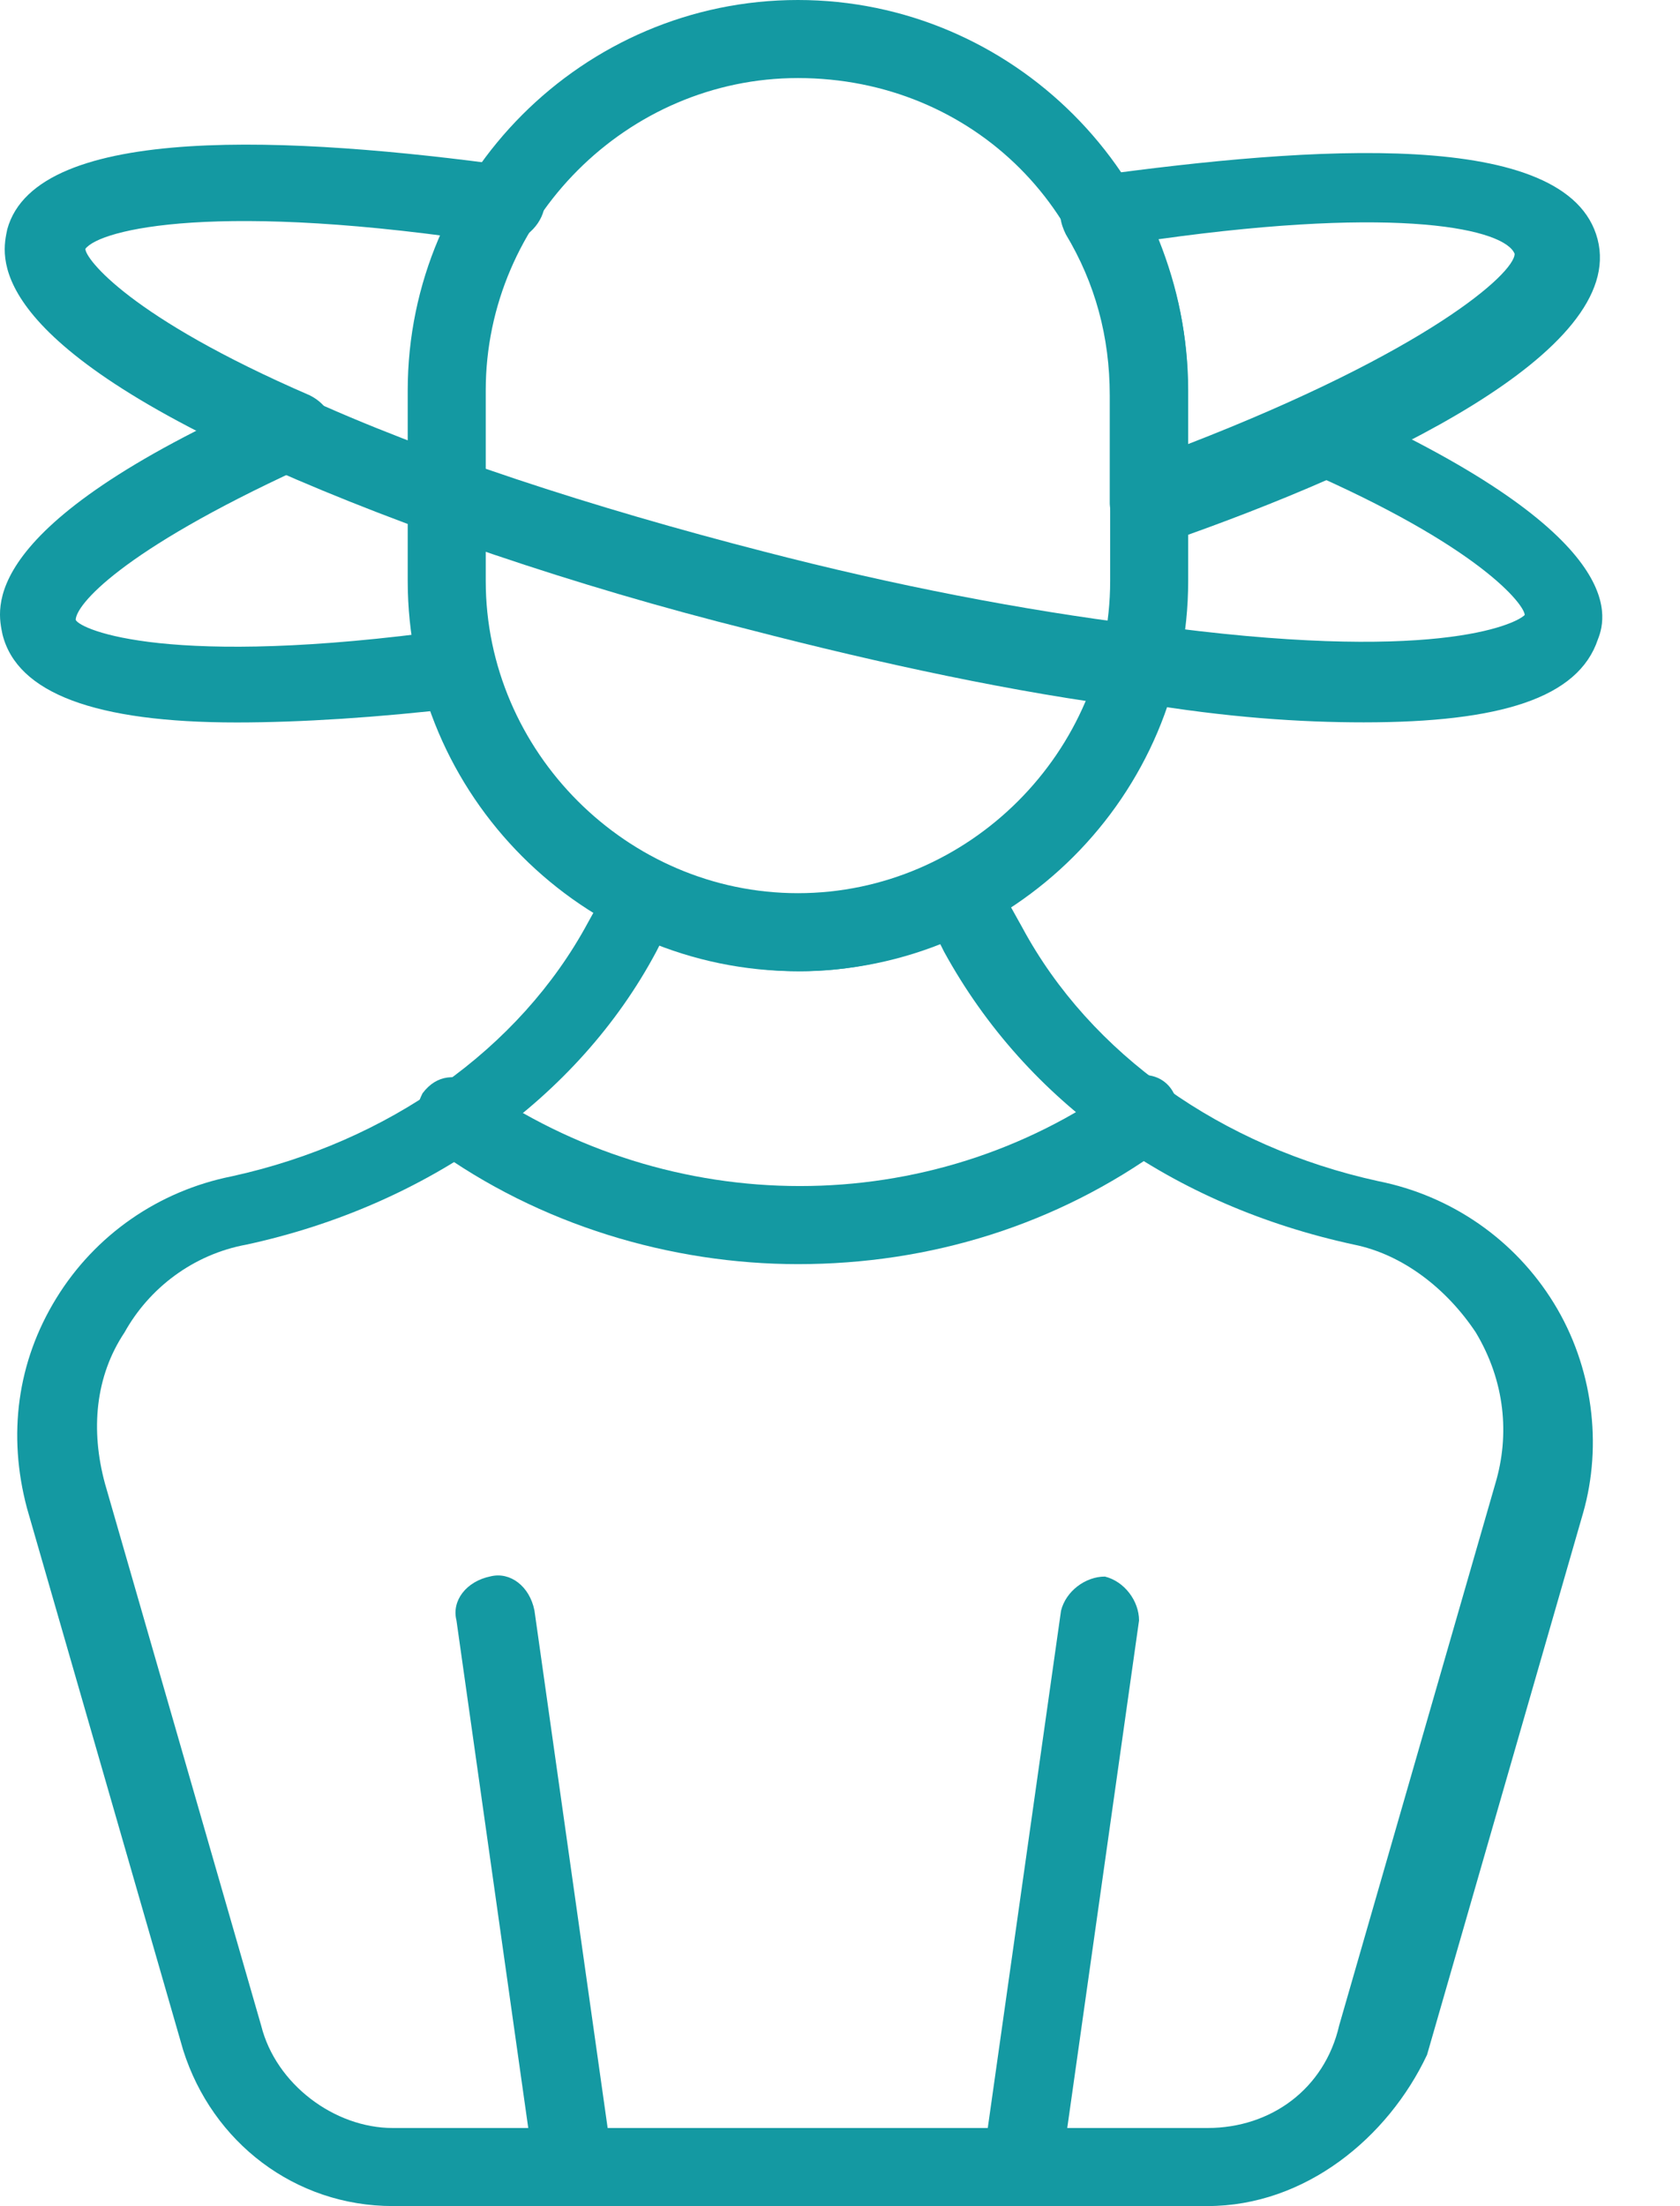 <svg width="16" height="21" viewBox="0 0 16 21" fill="none" xmlns="http://www.w3.org/2000/svg">
<path d="M11.5 20.999H3.741C2.812 20.999 2.022 20.395 1.744 19.513L0.257 14.356C0.071 13.659 0.164 12.962 0.536 12.358C0.907 11.754 1.511 11.336 2.208 11.197C3.695 10.871 4.949 9.989 5.6 8.781L5.832 8.363C5.925 8.177 6.157 8.13 6.343 8.223C7.179 8.641 8.155 8.641 8.991 8.223C9.084 8.177 9.177 8.177 9.27 8.223C9.363 8.27 9.456 8.316 9.502 8.409L9.735 8.827C10.385 10.035 11.639 10.918 13.126 11.243C13.823 11.382 14.427 11.8 14.799 12.405C15.17 13.008 15.263 13.752 15.077 14.402L13.591 19.559C13.219 20.349 12.429 20.999 11.5 20.999ZM6.297 8.967L6.25 9.059C5.507 10.453 4.067 11.475 2.348 11.847C1.837 11.94 1.418 12.265 1.186 12.683C0.907 13.101 0.861 13.612 1 14.123L2.487 19.28C2.626 19.838 3.184 20.256 3.741 20.256H11.5C12.104 20.256 12.615 19.884 12.754 19.28L14.241 14.123C14.38 13.659 14.334 13.148 14.055 12.683C13.777 12.265 13.358 11.94 12.894 11.847C11.175 11.475 9.781 10.5 8.991 9.059L8.945 8.967C8.108 9.338 7.133 9.338 6.297 8.967Z" fill="#1499A2"/>
<path d="M5.462 20.998C5.276 20.998 5.137 20.859 5.09 20.673L4.347 15.423C4.3 15.237 4.44 15.052 4.672 15.005C4.858 14.959 5.044 15.098 5.09 15.33L5.833 20.58C5.88 20.766 5.741 20.952 5.508 20.998C5.508 20.998 5.508 20.998 5.462 20.998Z" fill="#1499A2"/>
<path d="M9.733 21H9.687C9.501 20.953 9.361 20.768 9.361 20.582L10.105 15.332C10.151 15.146 10.337 15.007 10.523 15.007C10.709 15.053 10.848 15.239 10.848 15.425L10.105 20.675C10.105 20.861 9.919 21 9.733 21Z" fill="#1499A2"/>
<path d="M7.601 12.033C6.393 12.033 5.139 11.662 4.117 10.918C3.931 10.779 3.931 10.593 4.024 10.407C4.163 10.222 4.349 10.222 4.535 10.314C6.393 11.615 8.856 11.615 10.668 10.314C10.853 10.175 11.086 10.222 11.179 10.407C11.318 10.593 11.271 10.825 11.086 10.918C10.063 11.662 8.856 12.033 7.601 12.033Z" fill="#1499A2"/>
<path d="M10.855 6.737H10.809C9.694 6.598 8.393 6.319 7.139 5.994C5.466 5.576 3.84 5.018 2.586 4.461C2.4 4.368 2.307 4.182 2.4 3.95C2.493 3.764 2.678 3.671 2.864 3.764C4.072 4.322 5.652 4.833 7.278 5.251C8.532 5.576 9.74 5.808 10.855 5.948C11.041 5.994 11.18 6.18 11.18 6.366C11.18 6.598 11.041 6.737 10.855 6.737Z" fill="#1499A2"/>
<path d="M12.988 6.876C12.384 6.876 11.687 6.83 10.851 6.69C10.665 6.644 10.525 6.458 10.525 6.272C10.572 6.086 10.758 5.947 10.944 5.947C13.638 6.319 14.428 5.947 14.521 5.854C14.521 5.761 14.103 5.204 12.384 4.46C12.198 4.367 12.105 4.182 12.198 3.996C12.291 3.81 12.477 3.717 12.662 3.81C15.496 5.064 15.311 5.854 15.218 6.086C15.032 6.644 14.289 6.876 12.988 6.876Z" fill="#1499A2"/>
<path d="M2.764 4.506C2.718 4.506 2.671 4.506 2.625 4.46C-0.209 3.205 0.023 2.415 0.069 2.183C0.348 1.161 2.81 1.3 4.855 1.579C5.04 1.626 5.18 1.811 5.18 1.997C5.133 2.183 4.948 2.322 4.762 2.322C2.067 1.904 0.952 2.183 0.813 2.369C0.813 2.462 1.231 3.019 2.95 3.763C3.136 3.856 3.229 4.041 3.136 4.274C3.043 4.413 2.903 4.506 2.764 4.506Z" fill="#1499A2"/>
<path d="M7.599 9.245C5.555 9.245 3.883 7.573 3.883 5.529V3.717C3.883 1.673 5.555 0 7.599 0C9.644 0 11.316 1.673 11.316 3.717V5.529C11.316 7.573 9.644 9.245 7.599 9.245ZM7.599 0.743C5.973 0.743 4.626 2.091 4.626 3.717V5.529C4.626 7.155 5.973 8.502 7.599 8.502C9.226 8.502 10.573 7.155 10.573 5.529V3.717C10.573 2.044 9.272 0.743 7.599 0.743Z" fill="#1499A2"/>
<path d="M2.254 6.877C0.907 6.877 0.164 6.598 0.024 6.04C-0.022 5.808 -0.254 5.018 2.58 3.764C2.765 3.671 2.998 3.764 3.044 3.95C3.137 4.136 3.044 4.368 2.858 4.461C1.139 5.251 0.721 5.762 0.721 5.901C0.768 5.994 1.604 6.366 4.298 5.994C4.484 5.948 4.67 6.087 4.717 6.319C4.763 6.505 4.624 6.691 4.391 6.737C3.602 6.83 2.858 6.877 2.254 6.877Z" fill="#1499A2"/>
<path d="M10.941 5.111C10.848 5.111 10.802 5.111 10.709 5.065C10.616 5.018 10.569 4.879 10.569 4.786V3.764C10.569 3.206 10.43 2.695 10.151 2.231C10.105 2.138 10.058 1.998 10.151 1.859C10.198 1.766 10.291 1.673 10.43 1.673C12.474 1.394 14.937 1.208 15.215 2.277C15.494 3.346 13.125 4.461 11.127 5.157C11.034 5.111 10.988 5.111 10.941 5.111ZM11.034 2.277C11.22 2.742 11.313 3.206 11.313 3.717V4.228C13.589 3.346 14.425 2.602 14.425 2.416C14.333 2.184 13.357 1.952 11.034 2.277Z" fill="#1499A2"/>
</svg>
